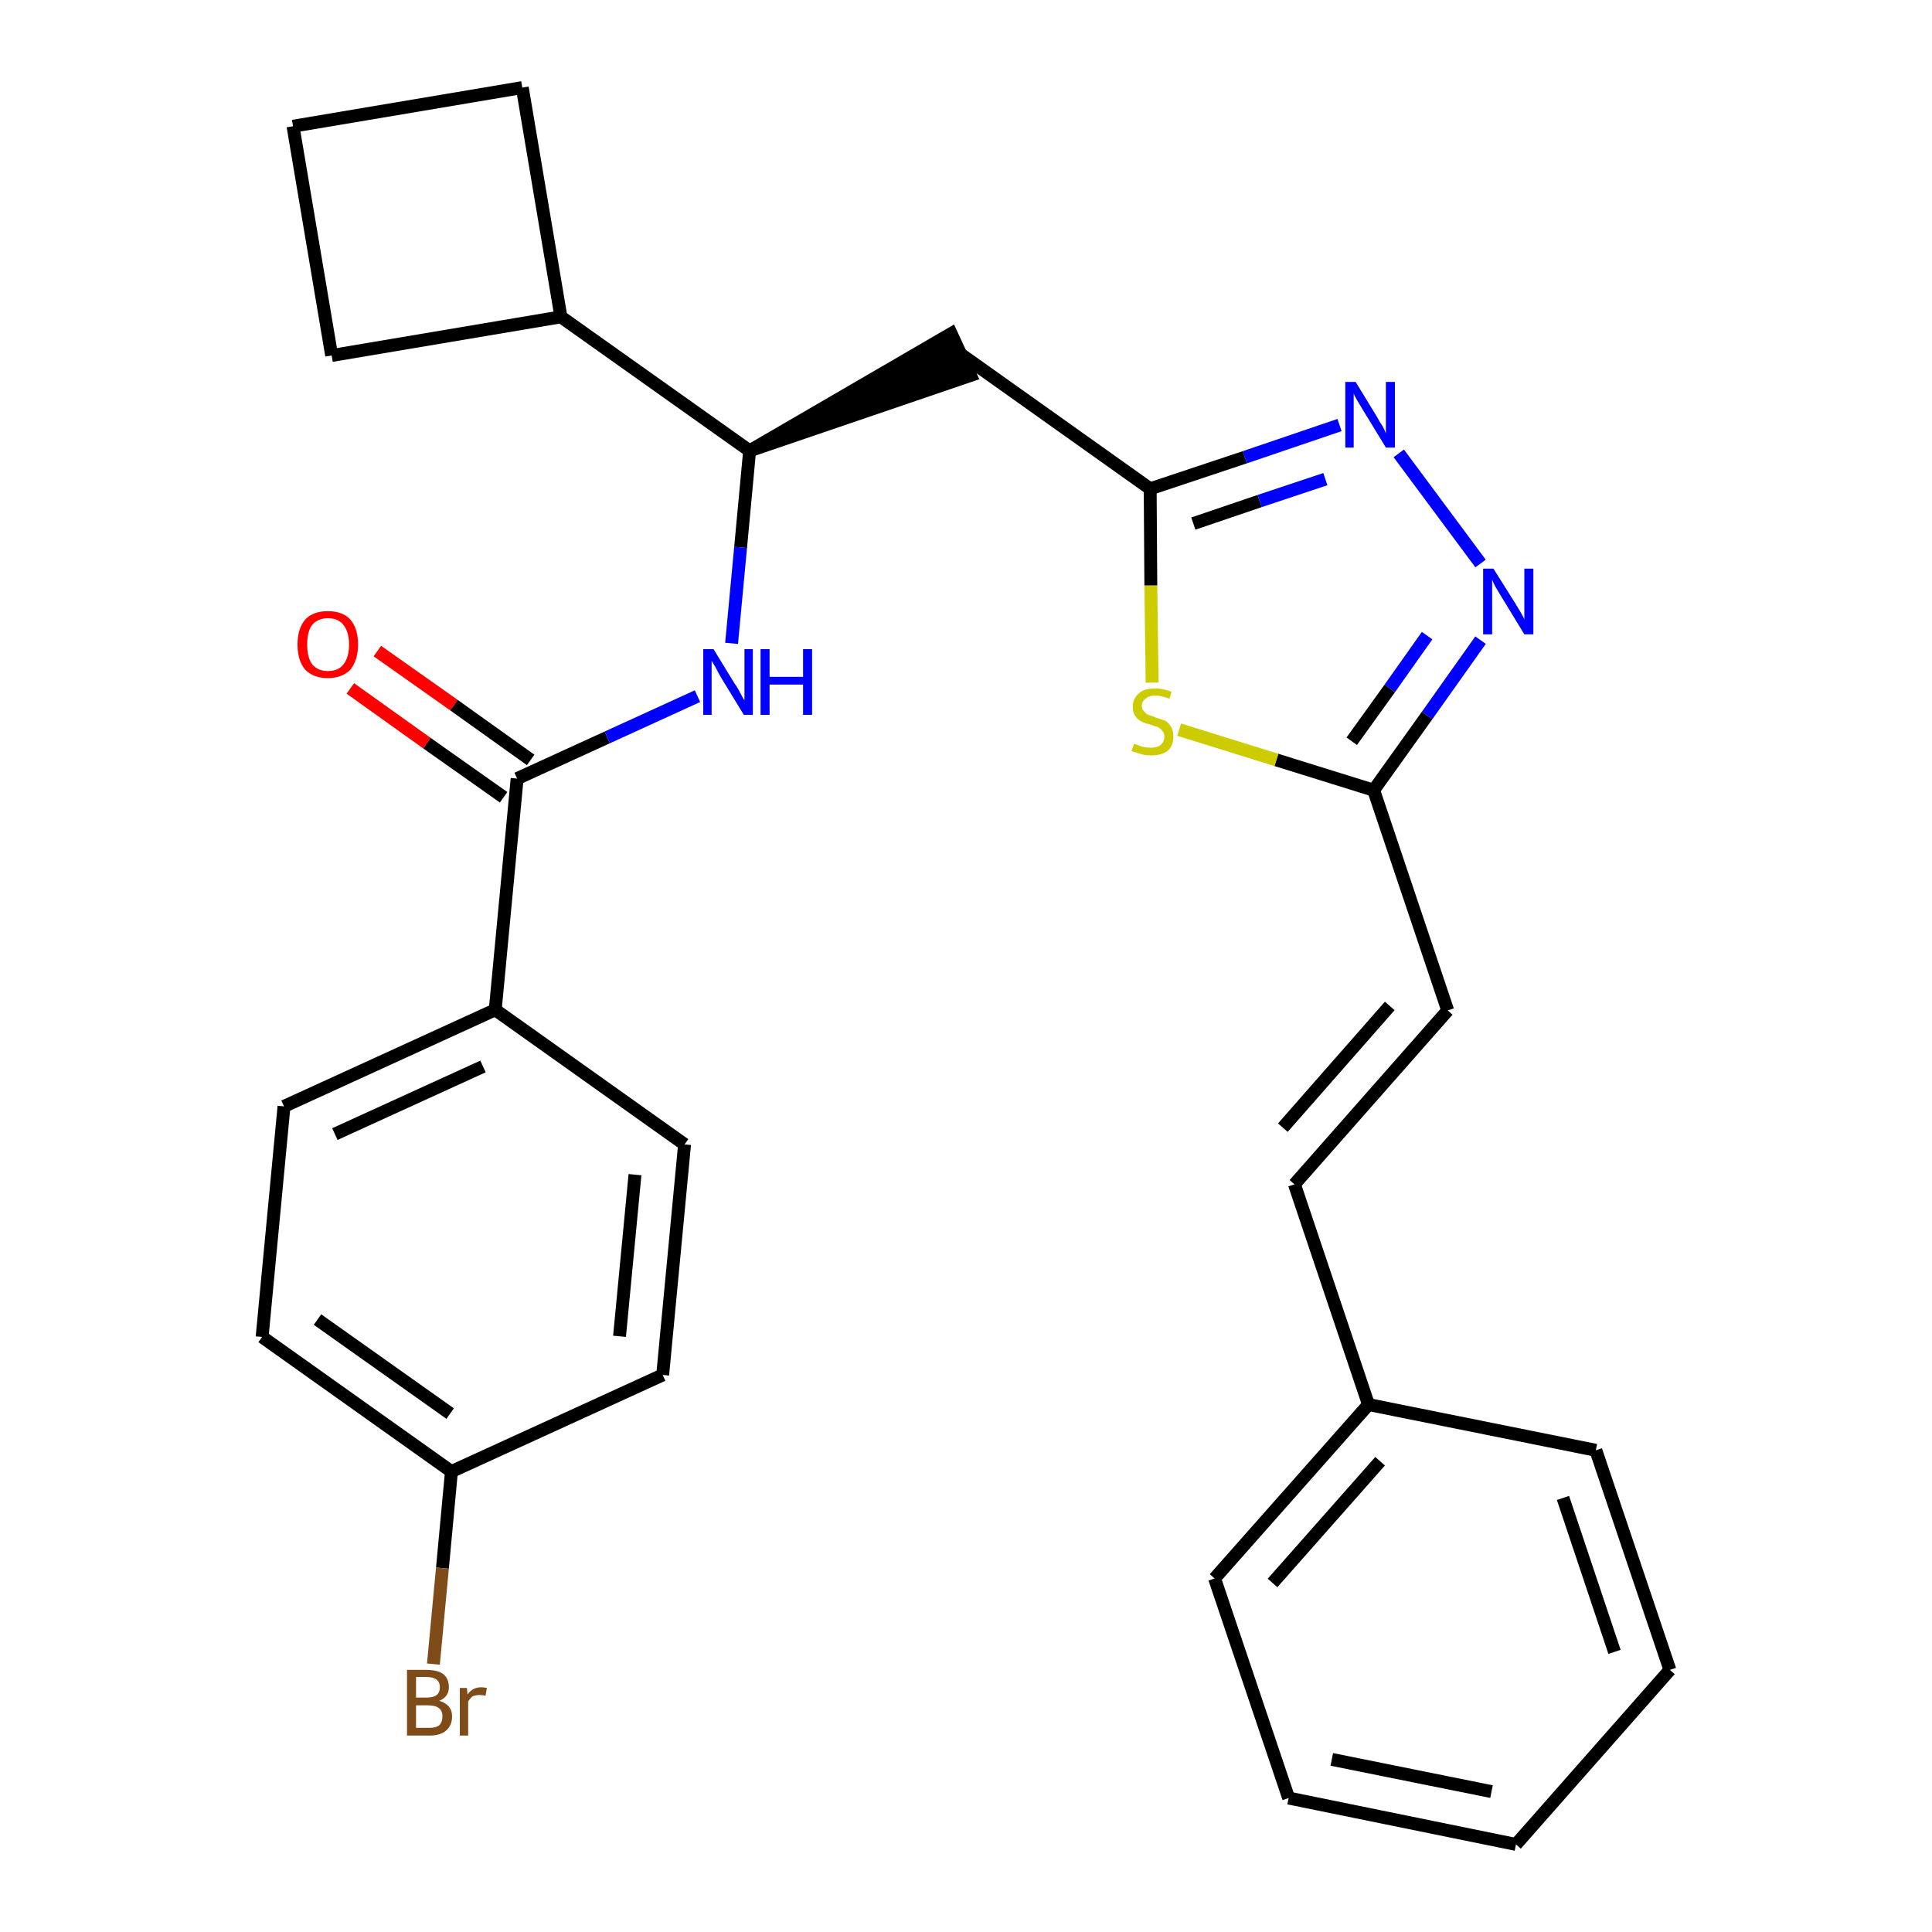 <?xml version='1.0' encoding='iso-8859-1'?>
<svg version='1.1' baseProfile='full'
              xmlns='http://www.w3.org/2000/svg'
                      xmlns:rdkit='http://www.rdkit.org/xml'
                      xmlns:xlink='http://www.w3.org/1999/xlink'
                  xml:space='preserve'
width='300px' height='300px' viewBox='0 0 300 300'>
<!-- END OF HEADER -->
<path class='bond-0 atom-0 atom-1' d='M 54.4,106.9 L 66.3,115.4' style='fill:none;fill-rule:evenodd;stroke:#FF0000;stroke-width:2.0px;stroke-linecap:butt;stroke-linejoin:miter;stroke-opacity:1' />
<path class='bond-0 atom-0 atom-1' d='M 66.3,115.4 L 78.2,123.8' style='fill:none;fill-rule:evenodd;stroke:#000000;stroke-width:2.0px;stroke-linecap:butt;stroke-linejoin:miter;stroke-opacity:1' />
<path class='bond-0 atom-0 atom-1' d='M 58.6,101.1 L 70.5,109.5' style='fill:none;fill-rule:evenodd;stroke:#FF0000;stroke-width:2.0px;stroke-linecap:butt;stroke-linejoin:miter;stroke-opacity:1' />
<path class='bond-0 atom-0 atom-1' d='M 70.5,109.5 L 82.4,118.0' style='fill:none;fill-rule:evenodd;stroke:#000000;stroke-width:2.0px;stroke-linecap:butt;stroke-linejoin:miter;stroke-opacity:1' />
<path class='bond-1 atom-1 atom-2' d='M 80.3,120.9 L 94.3,114.5' style='fill:none;fill-rule:evenodd;stroke:#000000;stroke-width:2.0px;stroke-linecap:butt;stroke-linejoin:miter;stroke-opacity:1' />
<path class='bond-1 atom-1 atom-2' d='M 94.3,114.5 L 108.3,108.1' style='fill:none;fill-rule:evenodd;stroke:#0000FF;stroke-width:2.0px;stroke-linecap:butt;stroke-linejoin:miter;stroke-opacity:1' />
<path class='bond-21 atom-1 atom-22' d='M 80.3,120.9 L 76.9,156.8' style='fill:none;fill-rule:evenodd;stroke:#000000;stroke-width:2.0px;stroke-linecap:butt;stroke-linejoin:miter;stroke-opacity:1' />
<path class='bond-2 atom-2 atom-3' d='M 113.6,99.9 L 115.0,85.0' style='fill:none;fill-rule:evenodd;stroke:#0000FF;stroke-width:2.0px;stroke-linecap:butt;stroke-linejoin:miter;stroke-opacity:1' />
<path class='bond-2 atom-2 atom-3' d='M 115.0,85.0 L 116.4,70.0' style='fill:none;fill-rule:evenodd;stroke:#000000;stroke-width:2.0px;stroke-linecap:butt;stroke-linejoin:miter;stroke-opacity:1' />
<path class='bond-3 atom-3 atom-4' d='M 116.4,70.0 L 150.7,58.3 L 147.7,51.8 Z' style='fill:#000000;fill-rule:evenodd;fill-opacity:1;stroke:#000000;stroke-width:2.0px;stroke-linecap:butt;stroke-linejoin:miter;stroke-opacity:1;' />
<path class='bond-17 atom-3 atom-18' d='M 116.4,70.0 L 87.1,49.2' style='fill:none;fill-rule:evenodd;stroke:#000000;stroke-width:2.0px;stroke-linecap:butt;stroke-linejoin:miter;stroke-opacity:1' />
<path class='bond-4 atom-4 atom-5' d='M 149.2,55.0 L 178.6,75.9' style='fill:none;fill-rule:evenodd;stroke:#000000;stroke-width:2.0px;stroke-linecap:butt;stroke-linejoin:miter;stroke-opacity:1' />
<path class='bond-5 atom-5 atom-6' d='M 178.6,75.9 L 193.3,71.0' style='fill:none;fill-rule:evenodd;stroke:#000000;stroke-width:2.0px;stroke-linecap:butt;stroke-linejoin:miter;stroke-opacity:1' />
<path class='bond-5 atom-5 atom-6' d='M 193.3,71.0 L 208.0,66.0' style='fill:none;fill-rule:evenodd;stroke:#0000FF;stroke-width:2.0px;stroke-linecap:butt;stroke-linejoin:miter;stroke-opacity:1' />
<path class='bond-5 atom-5 atom-6' d='M 185.3,81.3 L 195.6,77.8' style='fill:none;fill-rule:evenodd;stroke:#000000;stroke-width:2.0px;stroke-linecap:butt;stroke-linejoin:miter;stroke-opacity:1' />
<path class='bond-5 atom-5 atom-6' d='M 195.6,77.8 L 205.8,74.4' style='fill:none;fill-rule:evenodd;stroke:#0000FF;stroke-width:2.0px;stroke-linecap:butt;stroke-linejoin:miter;stroke-opacity:1' />
<path class='bond-28 atom-17 atom-5' d='M 178.9,106.0 L 178.7,90.9' style='fill:none;fill-rule:evenodd;stroke:#CCCC00;stroke-width:2.0px;stroke-linecap:butt;stroke-linejoin:miter;stroke-opacity:1' />
<path class='bond-28 atom-17 atom-5' d='M 178.7,90.9 L 178.6,75.9' style='fill:none;fill-rule:evenodd;stroke:#000000;stroke-width:2.0px;stroke-linecap:butt;stroke-linejoin:miter;stroke-opacity:1' />
<path class='bond-6 atom-6 atom-7' d='M 217.2,70.4 L 229.9,87.5' style='fill:none;fill-rule:evenodd;stroke:#0000FF;stroke-width:2.0px;stroke-linecap:butt;stroke-linejoin:miter;stroke-opacity:1' />
<path class='bond-7 atom-7 atom-8' d='M 229.9,99.4 L 221.6,111.1' style='fill:none;fill-rule:evenodd;stroke:#0000FF;stroke-width:2.0px;stroke-linecap:butt;stroke-linejoin:miter;stroke-opacity:1' />
<path class='bond-7 atom-7 atom-8' d='M 221.6,111.1 L 213.3,122.7' style='fill:none;fill-rule:evenodd;stroke:#000000;stroke-width:2.0px;stroke-linecap:butt;stroke-linejoin:miter;stroke-opacity:1' />
<path class='bond-7 atom-7 atom-8' d='M 221.6,98.7 L 215.8,106.9' style='fill:none;fill-rule:evenodd;stroke:#0000FF;stroke-width:2.0px;stroke-linecap:butt;stroke-linejoin:miter;stroke-opacity:1' />
<path class='bond-7 atom-7 atom-8' d='M 215.8,106.9 L 209.9,115.1' style='fill:none;fill-rule:evenodd;stroke:#000000;stroke-width:2.0px;stroke-linecap:butt;stroke-linejoin:miter;stroke-opacity:1' />
<path class='bond-8 atom-8 atom-9' d='M 213.3,122.7 L 224.8,156.9' style='fill:none;fill-rule:evenodd;stroke:#000000;stroke-width:2.0px;stroke-linecap:butt;stroke-linejoin:miter;stroke-opacity:1' />
<path class='bond-16 atom-8 atom-17' d='M 213.3,122.7 L 198.2,118.0' style='fill:none;fill-rule:evenodd;stroke:#000000;stroke-width:2.0px;stroke-linecap:butt;stroke-linejoin:miter;stroke-opacity:1' />
<path class='bond-16 atom-8 atom-17' d='M 198.2,118.0 L 183.1,113.3' style='fill:none;fill-rule:evenodd;stroke:#CCCC00;stroke-width:2.0px;stroke-linecap:butt;stroke-linejoin:miter;stroke-opacity:1' />
<path class='bond-9 atom-9 atom-10' d='M 224.8,156.9 L 201.0,183.9' style='fill:none;fill-rule:evenodd;stroke:#000000;stroke-width:2.0px;stroke-linecap:butt;stroke-linejoin:miter;stroke-opacity:1' />
<path class='bond-9 atom-9 atom-10' d='M 215.8,156.2 L 199.2,175.1' style='fill:none;fill-rule:evenodd;stroke:#000000;stroke-width:2.0px;stroke-linecap:butt;stroke-linejoin:miter;stroke-opacity:1' />
<path class='bond-10 atom-10 atom-11' d='M 201.0,183.9 L 212.5,218.1' style='fill:none;fill-rule:evenodd;stroke:#000000;stroke-width:2.0px;stroke-linecap:butt;stroke-linejoin:miter;stroke-opacity:1' />
<path class='bond-11 atom-11 atom-12' d='M 212.5,218.1 L 188.6,245.1' style='fill:none;fill-rule:evenodd;stroke:#000000;stroke-width:2.0px;stroke-linecap:butt;stroke-linejoin:miter;stroke-opacity:1' />
<path class='bond-11 atom-11 atom-12' d='M 214.3,226.9 L 197.6,245.8' style='fill:none;fill-rule:evenodd;stroke:#000000;stroke-width:2.0px;stroke-linecap:butt;stroke-linejoin:miter;stroke-opacity:1' />
<path class='bond-31 atom-16 atom-11' d='M 247.8,225.2 L 212.5,218.1' style='fill:none;fill-rule:evenodd;stroke:#000000;stroke-width:2.0px;stroke-linecap:butt;stroke-linejoin:miter;stroke-opacity:1' />
<path class='bond-12 atom-12 atom-13' d='M 188.6,245.1 L 200.1,279.2' style='fill:none;fill-rule:evenodd;stroke:#000000;stroke-width:2.0px;stroke-linecap:butt;stroke-linejoin:miter;stroke-opacity:1' />
<path class='bond-13 atom-13 atom-14' d='M 200.1,279.2 L 235.4,286.4' style='fill:none;fill-rule:evenodd;stroke:#000000;stroke-width:2.0px;stroke-linecap:butt;stroke-linejoin:miter;stroke-opacity:1' />
<path class='bond-13 atom-13 atom-14' d='M 206.8,273.2 L 231.6,278.2' style='fill:none;fill-rule:evenodd;stroke:#000000;stroke-width:2.0px;stroke-linecap:butt;stroke-linejoin:miter;stroke-opacity:1' />
<path class='bond-14 atom-14 atom-15' d='M 235.4,286.4 L 259.3,259.3' style='fill:none;fill-rule:evenodd;stroke:#000000;stroke-width:2.0px;stroke-linecap:butt;stroke-linejoin:miter;stroke-opacity:1' />
<path class='bond-15 atom-15 atom-16' d='M 259.3,259.3 L 247.8,225.2' style='fill:none;fill-rule:evenodd;stroke:#000000;stroke-width:2.0px;stroke-linecap:butt;stroke-linejoin:miter;stroke-opacity:1' />
<path class='bond-15 atom-15 atom-16' d='M 250.7,256.5 L 242.7,232.6' style='fill:none;fill-rule:evenodd;stroke:#000000;stroke-width:2.0px;stroke-linecap:butt;stroke-linejoin:miter;stroke-opacity:1' />
<path class='bond-18 atom-18 atom-19' d='M 87.1,49.2 L 81.1,13.6' style='fill:none;fill-rule:evenodd;stroke:#000000;stroke-width:2.0px;stroke-linecap:butt;stroke-linejoin:miter;stroke-opacity:1' />
<path class='bond-29 atom-21 atom-18' d='M 51.5,55.2 L 87.1,49.2' style='fill:none;fill-rule:evenodd;stroke:#000000;stroke-width:2.0px;stroke-linecap:butt;stroke-linejoin:miter;stroke-opacity:1' />
<path class='bond-19 atom-19 atom-20' d='M 81.1,13.6 L 45.5,19.6' style='fill:none;fill-rule:evenodd;stroke:#000000;stroke-width:2.0px;stroke-linecap:butt;stroke-linejoin:miter;stroke-opacity:1' />
<path class='bond-20 atom-20 atom-21' d='M 45.5,19.6 L 51.5,55.2' style='fill:none;fill-rule:evenodd;stroke:#000000;stroke-width:2.0px;stroke-linecap:butt;stroke-linejoin:miter;stroke-opacity:1' />
<path class='bond-22 atom-22 atom-23' d='M 76.9,156.8 L 44.1,171.8' style='fill:none;fill-rule:evenodd;stroke:#000000;stroke-width:2.0px;stroke-linecap:butt;stroke-linejoin:miter;stroke-opacity:1' />
<path class='bond-22 atom-22 atom-23' d='M 75.0,165.6 L 52.0,176.1' style='fill:none;fill-rule:evenodd;stroke:#000000;stroke-width:2.0px;stroke-linecap:butt;stroke-linejoin:miter;stroke-opacity:1' />
<path class='bond-30 atom-28 atom-22' d='M 106.3,177.7 L 76.9,156.8' style='fill:none;fill-rule:evenodd;stroke:#000000;stroke-width:2.0px;stroke-linecap:butt;stroke-linejoin:miter;stroke-opacity:1' />
<path class='bond-23 atom-23 atom-24' d='M 44.1,171.8 L 40.7,207.6' style='fill:none;fill-rule:evenodd;stroke:#000000;stroke-width:2.0px;stroke-linecap:butt;stroke-linejoin:miter;stroke-opacity:1' />
<path class='bond-24 atom-24 atom-25' d='M 40.7,207.6 L 70.1,228.5' style='fill:none;fill-rule:evenodd;stroke:#000000;stroke-width:2.0px;stroke-linecap:butt;stroke-linejoin:miter;stroke-opacity:1' />
<path class='bond-24 atom-24 atom-25' d='M 49.3,204.9 L 69.9,219.5' style='fill:none;fill-rule:evenodd;stroke:#000000;stroke-width:2.0px;stroke-linecap:butt;stroke-linejoin:miter;stroke-opacity:1' />
<path class='bond-25 atom-25 atom-26' d='M 70.1,228.5 L 68.7,243.5' style='fill:none;fill-rule:evenodd;stroke:#000000;stroke-width:2.0px;stroke-linecap:butt;stroke-linejoin:miter;stroke-opacity:1' />
<path class='bond-25 atom-25 atom-26' d='M 68.7,243.5 L 67.3,258.4' style='fill:none;fill-rule:evenodd;stroke:#7F4C19;stroke-width:2.0px;stroke-linecap:butt;stroke-linejoin:miter;stroke-opacity:1' />
<path class='bond-26 atom-25 atom-27' d='M 70.1,228.5 L 102.9,213.5' style='fill:none;fill-rule:evenodd;stroke:#000000;stroke-width:2.0px;stroke-linecap:butt;stroke-linejoin:miter;stroke-opacity:1' />
<path class='bond-27 atom-27 atom-28' d='M 102.9,213.5 L 106.3,177.7' style='fill:none;fill-rule:evenodd;stroke:#000000;stroke-width:2.0px;stroke-linecap:butt;stroke-linejoin:miter;stroke-opacity:1' />
<path class='bond-27 atom-27 atom-28' d='M 96.2,207.5 L 98.6,182.4' style='fill:none;fill-rule:evenodd;stroke:#000000;stroke-width:2.0px;stroke-linecap:butt;stroke-linejoin:miter;stroke-opacity:1' />
<path  class='atom-0' d='M 46.2 100.1
Q 46.2 97.6, 47.4 96.2
Q 48.6 94.9, 50.9 94.9
Q 53.2 94.9, 54.4 96.2
Q 55.6 97.6, 55.6 100.1
Q 55.6 102.5, 54.4 104.0
Q 53.1 105.3, 50.9 105.3
Q 48.7 105.3, 47.4 104.0
Q 46.2 102.6, 46.2 100.1
M 50.9 104.2
Q 52.5 104.2, 53.3 103.2
Q 54.2 102.1, 54.2 100.1
Q 54.2 98.1, 53.3 97.0
Q 52.5 96.0, 50.9 96.0
Q 49.4 96.0, 48.5 97.0
Q 47.7 98.0, 47.7 100.1
Q 47.7 102.1, 48.5 103.2
Q 49.4 104.2, 50.9 104.2
' fill='#FF0000'/>
<path  class='atom-2' d='M 110.8 100.8
L 114.1 106.2
Q 114.5 106.7, 115.0 107.7
Q 115.5 108.7, 115.6 108.7
L 115.6 100.8
L 116.9 100.8
L 116.9 111.0
L 115.5 111.0
L 111.9 105.1
Q 111.5 104.4, 111.1 103.6
Q 110.6 102.8, 110.5 102.6
L 110.5 111.0
L 109.2 111.0
L 109.2 100.8
L 110.8 100.8
' fill='#0000FF'/>
<path  class='atom-2' d='M 118.1 100.8
L 119.5 100.8
L 119.5 105.1
L 124.7 105.1
L 124.7 100.8
L 126.1 100.8
L 126.1 111.0
L 124.7 111.0
L 124.7 106.3
L 119.5 106.3
L 119.5 111.0
L 118.1 111.0
L 118.1 100.8
' fill='#0000FF'/>
<path  class='atom-6' d='M 210.5 59.3
L 213.8 64.7
Q 214.1 65.3, 214.7 66.2
Q 215.2 67.2, 215.2 67.3
L 215.2 59.3
L 216.6 59.3
L 216.6 69.5
L 215.2 69.5
L 211.6 63.6
Q 211.2 62.9, 210.7 62.1
Q 210.3 61.4, 210.2 61.1
L 210.2 69.5
L 208.9 69.5
L 208.9 59.3
L 210.5 59.3
' fill='#0000FF'/>
<path  class='atom-7' d='M 231.9 88.3
L 235.3 93.7
Q 235.6 94.2, 236.2 95.2
Q 236.7 96.1, 236.7 96.2
L 236.7 88.3
L 238.1 88.3
L 238.1 98.5
L 236.7 98.5
L 233.1 92.6
Q 232.7 91.9, 232.2 91.1
Q 231.8 90.3, 231.7 90.0
L 231.7 98.5
L 230.3 98.5
L 230.3 88.3
L 231.9 88.3
' fill='#0000FF'/>
<path  class='atom-17' d='M 176.1 115.5
Q 176.2 115.5, 176.7 115.7
Q 177.1 115.9, 177.6 116.0
Q 178.2 116.1, 178.7 116.1
Q 179.7 116.1, 180.2 115.7
Q 180.8 115.2, 180.8 114.4
Q 180.8 113.8, 180.5 113.5
Q 180.2 113.1, 179.8 112.9
Q 179.4 112.8, 178.6 112.5
Q 177.7 112.3, 177.2 112.0
Q 176.7 111.8, 176.3 111.2
Q 175.9 110.7, 175.9 109.7
Q 175.9 108.5, 176.8 107.7
Q 177.6 106.9, 179.4 106.9
Q 180.5 106.9, 181.9 107.4
L 181.6 108.5
Q 180.3 108.0, 179.4 108.0
Q 178.4 108.0, 177.9 108.5
Q 177.3 108.9, 177.3 109.6
Q 177.3 110.1, 177.6 110.4
Q 177.9 110.8, 178.3 111.0
Q 178.7 111.1, 179.4 111.4
Q 180.3 111.7, 180.9 111.9
Q 181.4 112.2, 181.8 112.8
Q 182.2 113.4, 182.2 114.4
Q 182.2 115.8, 181.3 116.6
Q 180.3 117.3, 178.8 117.3
Q 177.8 117.3, 177.2 117.1
Q 176.5 116.9, 175.7 116.6
L 176.1 115.5
' fill='#CCCC00'/>
<path  class='atom-26' d='M 68.2 264.1
Q 69.2 264.4, 69.7 265.0
Q 70.2 265.6, 70.2 266.5
Q 70.2 267.9, 69.3 268.7
Q 68.4 269.5, 66.7 269.5
L 63.2 269.5
L 63.2 259.3
L 66.2 259.3
Q 68.0 259.3, 68.9 260.0
Q 69.7 260.7, 69.7 262.0
Q 69.7 263.5, 68.2 264.1
M 64.6 260.4
L 64.6 263.6
L 66.2 263.6
Q 67.3 263.6, 67.8 263.2
Q 68.3 262.8, 68.3 262.0
Q 68.3 260.4, 66.2 260.4
L 64.6 260.4
M 66.7 268.3
Q 67.7 268.3, 68.2 267.9
Q 68.7 267.4, 68.7 266.5
Q 68.7 265.6, 68.1 265.2
Q 67.6 264.8, 66.4 264.8
L 64.6 264.8
L 64.6 268.3
L 66.7 268.3
' fill='#7F4C19'/>
<path  class='atom-26' d='M 72.5 262.1
L 72.6 263.1
Q 73.4 262.0, 74.7 262.0
Q 75.1 262.0, 75.6 262.1
L 75.4 263.3
Q 74.8 263.2, 74.5 263.2
Q 73.9 263.2, 73.4 263.4
Q 73.1 263.6, 72.7 264.2
L 72.7 269.5
L 71.4 269.5
L 71.4 262.1
L 72.5 262.1
' fill='#7F4C19'/>
</svg>
